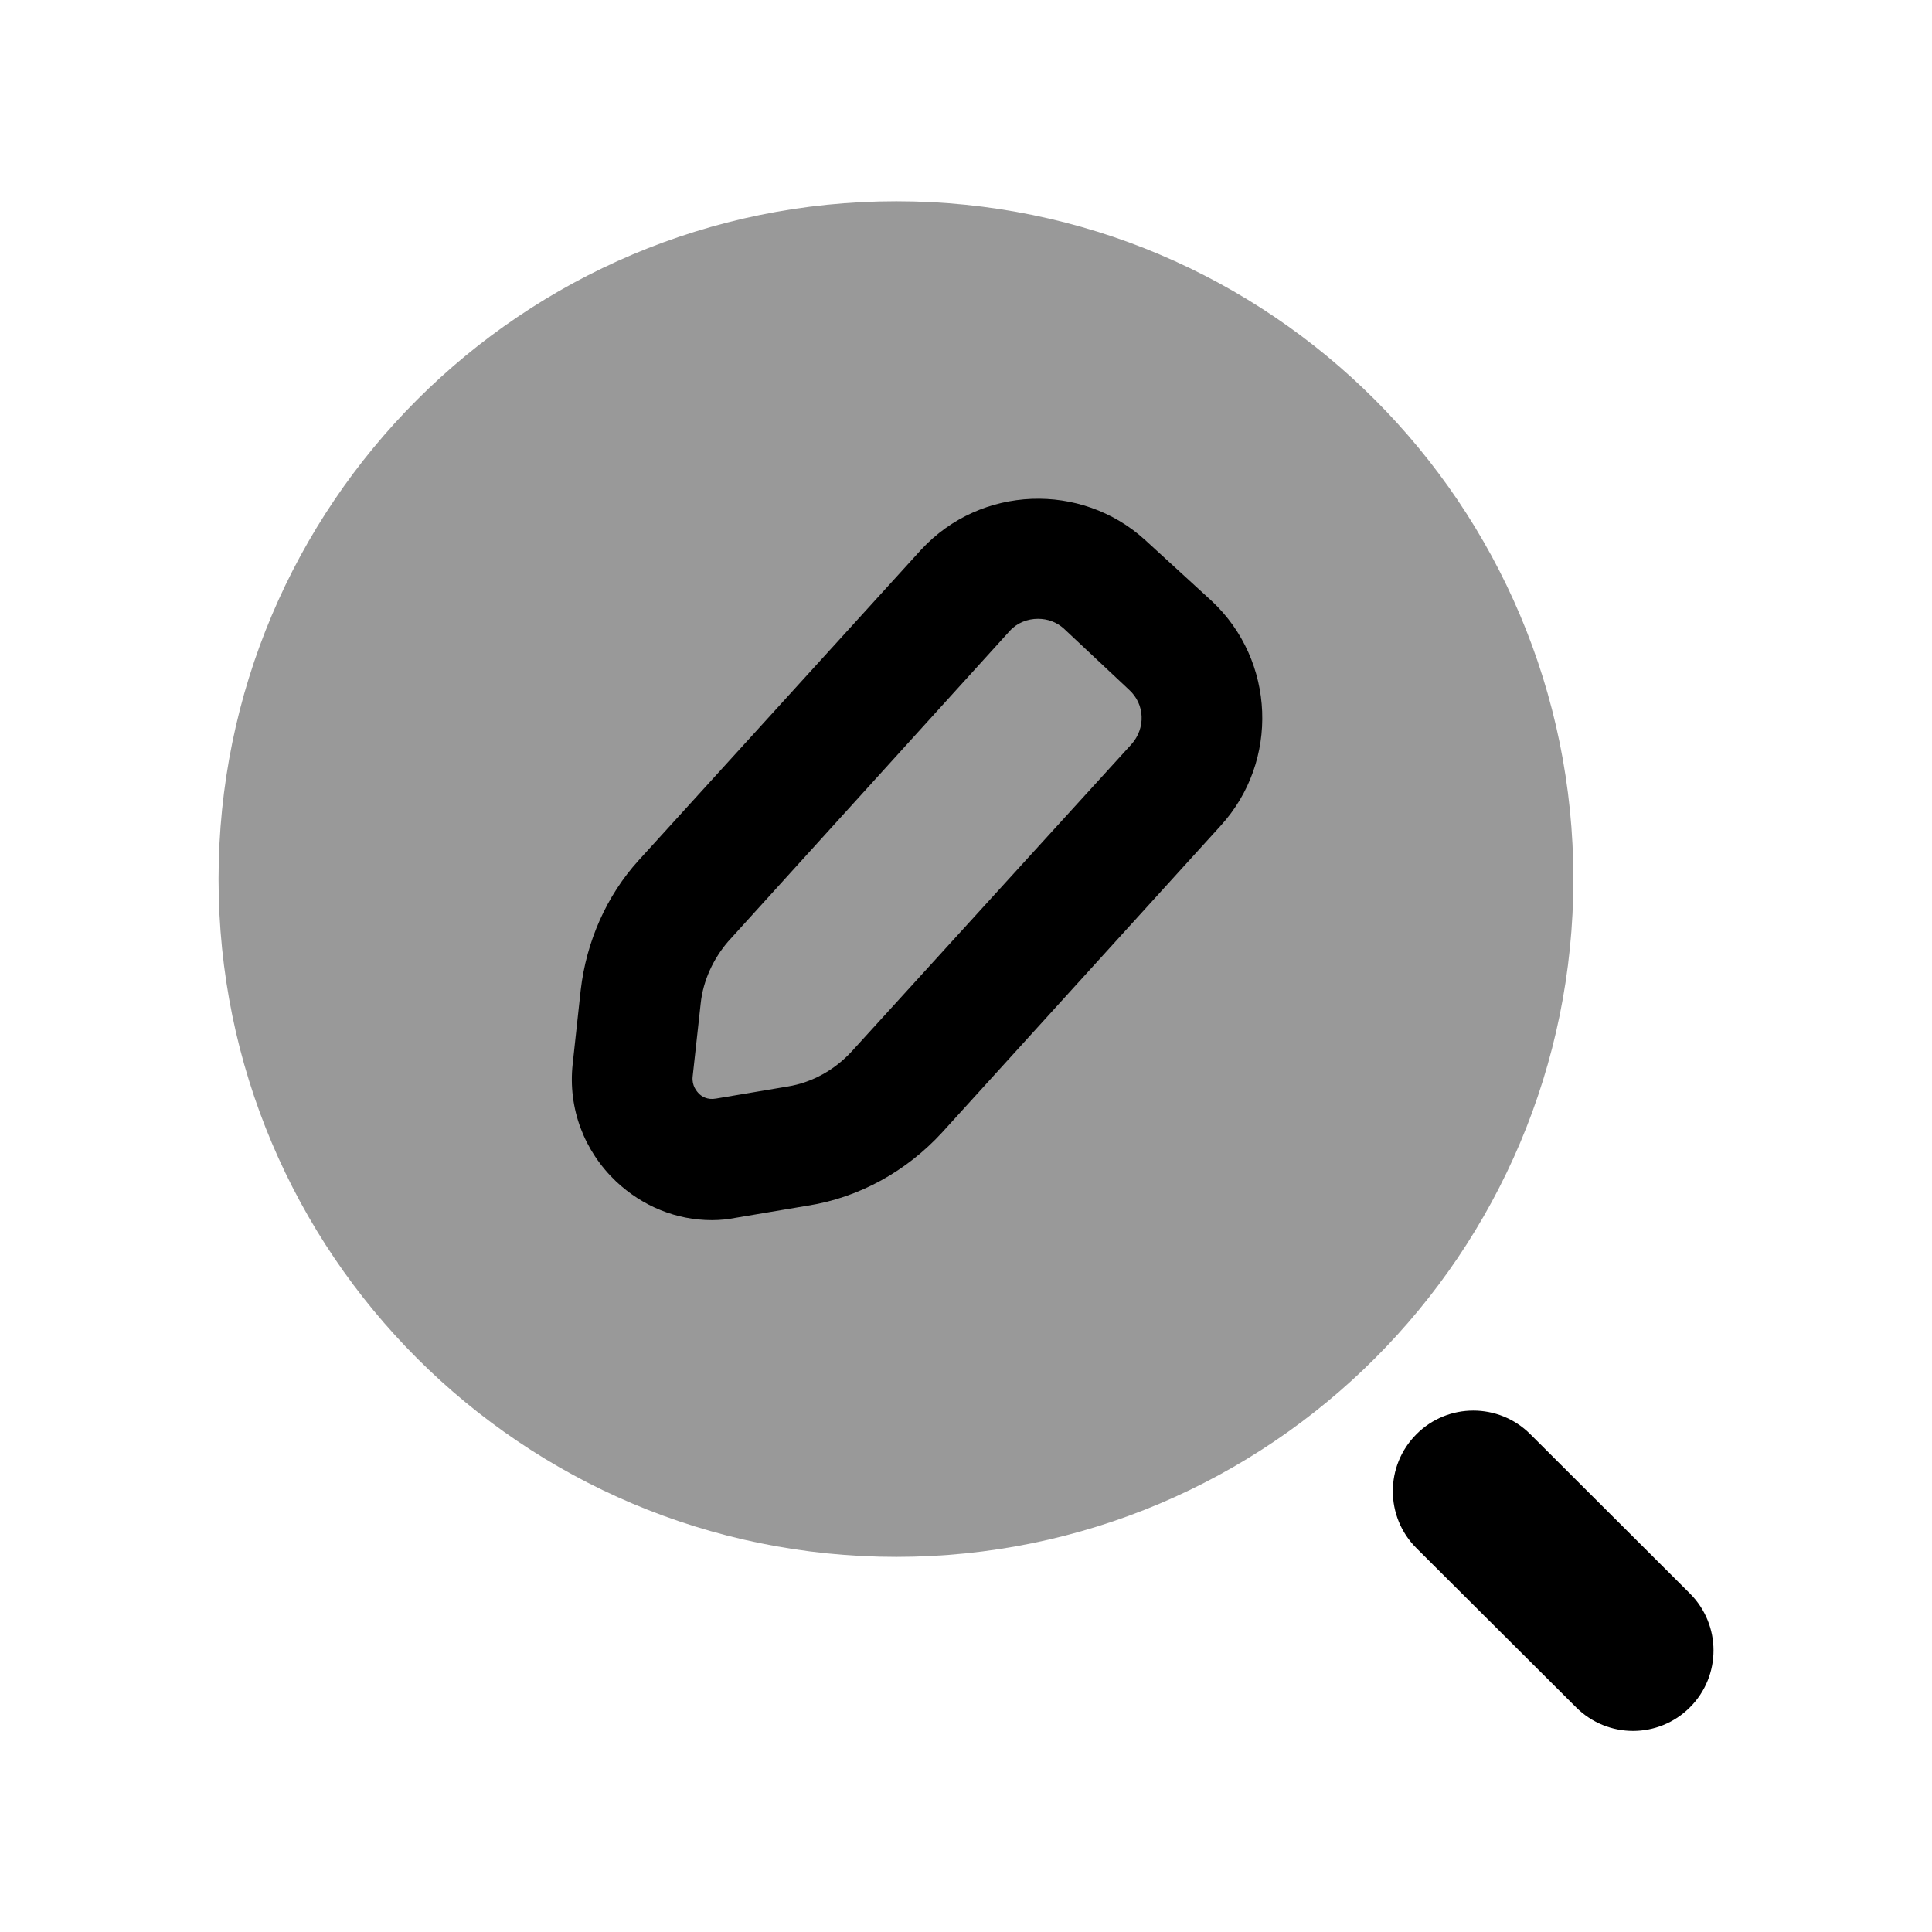 <svg width="24" height="24" viewBox="0 0 24 24" fill="none" xmlns="http://www.w3.org/2000/svg">
<path opacity="0.4" fill-rule="evenodd" clip-rule="evenodd" d="M11.135 2.5C6.485 2.5 2.715 6.27 2.715 10.92C2.715 15.57 6.485 19.34 11.135 19.34C15.775 19.34 19.545 15.57 19.545 10.92C19.545 6.27 15.775 2.5 11.135 2.5Z" fill="black"/>
<path fill-rule="evenodd" clip-rule="evenodd" d="M20.992 19.794L19.009 17.815C18.618 17.425 17.984 17.425 17.595 17.817C17.204 18.208 17.205 18.842 17.596 19.232L19.58 21.21C19.775 21.404 20.031 21.502 20.286 21.502C20.542 21.502 20.799 21.404 20.994 21.208C21.384 20.817 21.383 20.184 20.992 19.794Z" fill="black"/>
<path fill-rule="evenodd" clip-rule="evenodd" d="M11.704 14.067L15.164 10.257C15.894 9.457 15.844 8.207 15.054 7.467L14.224 6.707C13.434 5.987 12.184 6.027 11.444 6.827L7.934 10.687C7.534 11.127 7.284 11.697 7.214 12.297L7.114 13.217C7.054 13.767 7.254 14.297 7.654 14.677C7.984 14.987 8.404 15.157 8.844 15.157C8.944 15.157 9.044 15.147 9.144 15.127L10.034 14.977C10.674 14.877 11.264 14.547 11.704 14.067ZM12.894 7.687C13.014 7.687 13.124 7.727 13.214 7.807L14.024 8.567C14.224 8.747 14.234 9.047 14.054 9.247L10.584 13.057C10.374 13.287 10.094 13.447 9.784 13.497L8.894 13.647C8.784 13.667 8.714 13.617 8.684 13.587C8.654 13.557 8.594 13.487 8.604 13.377L8.704 12.467C8.734 12.177 8.864 11.907 9.044 11.697L12.544 7.837C12.634 7.737 12.764 7.687 12.894 7.687Z" fill="black"/>
</svg>